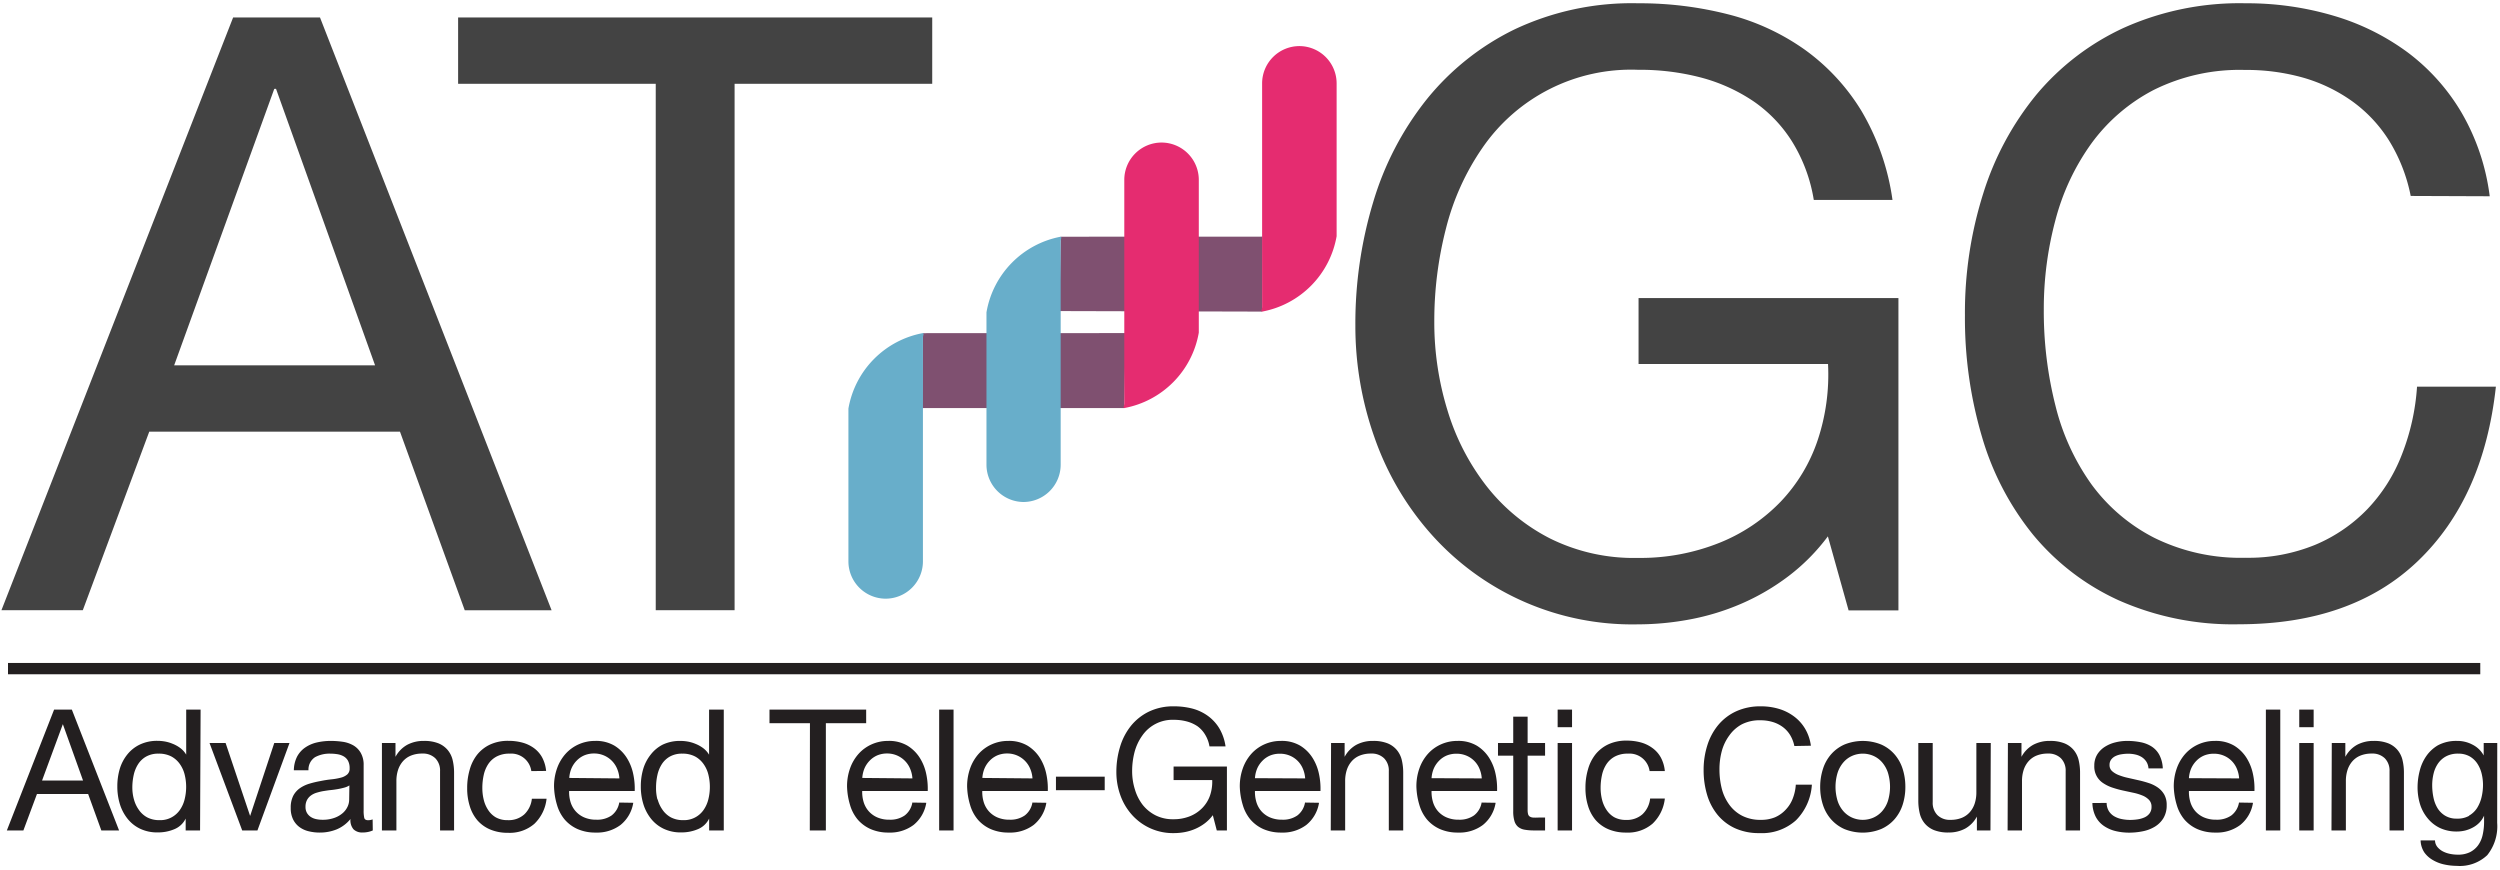 <svg xmlns="http://www.w3.org/2000/svg" viewBox="0 0 328.14 114.23">
  <path fill="#434343" d="M30.6 2.29H42L72.4 80.1H61l-8.5-23.44H19.59l-8.72 23.43H.19zm-7.74 45.66h26.37l-13-36.29H36zM86.07 11H60.13V2.29h62.23V11H96.42v69.09H86.07zM239.92 70.4a26.22 26.22 0 0 1-5.18 5.23 29.89 29.89 0 0 1-6.16 3.6 31.63 31.63 0 0 1-6.76 2.07 37.16 37.16 0 0 1-6.87.65 35.3 35.3 0 0 1-27.24-12 37.84 37.84 0 0 1-7.3-12.53 43.75 43.75 0 0 1-2.51-14.71 55.13 55.13 0 0 1 2.34-16.18 39.82 39.82 0 0 1 7-13.46 33.89 33.89 0 0 1 11.55-9.21A36 36 0 0 1 215 .43a46.92 46.92 0 0 1 11.9 1.47 30.22 30.22 0 0 1 10 4.63 27.54 27.54 0 0 1 7.41 8 31.5 31.5 0 0 1 4.09 11.71h-10.33a20.84 20.84 0 0 0-2.83-7.63 18 18 0 0 0-5.12-5.34 22.7 22.7 0 0 0-6.92-3.11 31.75 31.75 0 0 0-8.23-1 23.67 23.67 0 0 0-20.43 10.3A32.55 32.55 0 0 0 189.79 30a48.58 48.58 0 0 0-1.53 12.15A39.22 39.22 0 0 0 190 53.89a30.53 30.53 0 0 0 5.12 9.92 25 25 0 0 0 8.34 6.87A24.71 24.71 0 0 0 215 73.23a27.86 27.86 0 0 0 10.73-2 23.07 23.07 0 0 0 8-5.39 21.69 21.69 0 0 0 4.85-8.06 27.24 27.24 0 0 0 1.36-10h-24.87v-8.66h34.11v41h-6.54zM316.42 25.72a21.94 21.94 0 0 0-2.83-7.25 18.36 18.36 0 0 0-4.85-5.18 21.05 21.05 0 0 0-6.48-3.11 27.48 27.48 0 0 0-7.63-1 25.28 25.28 0 0 0-11.93 2.62 23.53 23.53 0 0 0-8.17 7 30.33 30.33 0 0 0-4.74 10.08 45 45 0 0 0-1.53 11.77 50.35 50.35 0 0 0 1.53 12.59 30.08 30.08 0 0 0 4.74 10.35 23.4 23.4 0 0 0 8.23 7 25.61 25.61 0 0 0 12 2.62 23.09 23.09 0 0 0 9.1-1.69 20.57 20.57 0 0 0 6.87-4.69 21.58 21.58 0 0 0 4.52-7.14 29.67 29.67 0 0 0 2-8.94h10.35q-1.6 14.63-10.26 22.91t-23.48 8.28a37 37 0 0 1-15.8-3.16 31.54 31.54 0 0 1-11.22-8.61 36.71 36.71 0 0 1-6.7-12.86 54.84 54.84 0 0 1-2.23-15.91 51.9 51.9 0 0 1 2.4-16 38.45 38.45 0 0 1 7-13 32.9 32.9 0 0 1 11.5-8.77 37.15 37.15 0 0 1 15.92-3.2 40 40 0 0 1 11.55 1.63 31.06 31.06 0 0 1 9.72 4.8 27 27 0 0 1 7.08 7.9 29 29 0 0 1 3.71 11z"/>
  <path fill="#231f20" d="M7.1 93.14h2.33l6.2 15.86H13.3l-1.73-4.78H4.85L3.07 109H.9zm-1.58 9.31h5.38l-2.65-7.4zM26.26 109h-1.89v-1.56a2.83 2.83 0 0 1-1.47 1.39 5.48 5.48 0 0 1-2.2.43 5.18 5.18 0 0 1-2.32-.49 4.71 4.71 0 0 1-1.65-1.32 5.83 5.83 0 0 1-1-1.92 7.86 7.86 0 0 1-.33-2.31 8 8 0 0 1 .32-2.3 5.59 5.59 0 0 1 1-1.9 4.67 4.67 0 0 1 1.65-1.3 5.23 5.23 0 0 1 2.3-.48 5.67 5.67 0 0 1 1 .09 4.89 4.89 0 0 1 1 .3 4.36 4.36 0 0 1 1 .56 3 3 0 0 1 .77.86v-5.91h1.89zm-8.68-4.08a4.22 4.22 0 0 0 .64 1.37 3.16 3.16 0 0 0 1.11 1 3.37 3.37 0 0 0 1.59.36 3.12 3.12 0 0 0 2.71-1.37 4.14 4.14 0 0 0 .61-1.39 6.73 6.73 0 0 0 0-3.21 4.05 4.05 0 0 0-.63-1.39 3.25 3.25 0 0 0-1.12-1 3.51 3.51 0 0 0-1.67-.37 3.23 3.23 0 0 0-1.63.38 3 3 0 0 0-1.06 1 4.35 4.35 0 0 0-.58 1.42 7.55 7.55 0 0 0-.18 1.64 5.86 5.86 0 0 0 .21 1.57zM33.79 109h-2L27.5 97.52h2.11l3.22 9.58L36 97.52h2zM48.93 109a3.12 3.12 0 0 1-.58.19 3.46 3.46 0 0 1-.78.08 1.6 1.6 0 0 1-1.17-.42 1.83 1.83 0 0 1-.4-1.35 4.62 4.62 0 0 1-1.81 1.36 5.85 5.85 0 0 1-2.23.42 6 6 0 0 1-1.48-.18 3.33 3.33 0 0 1-1.21-.57 2.76 2.76 0 0 1-.81-1 3.32 3.32 0 0 1-.3-1.48 3.38 3.38 0 0 1 .33-1.6 2.81 2.81 0 0 1 .88-1 4.38 4.38 0 0 1 1.25-.59 13 13 0 0 1 1.43-.34q.78-.16 1.48-.23a8 8 0 0 0 1.22-.22 2.06 2.06 0 0 0 .83-.42 1 1 0 0 0 .31-.81 2 2 0 0 0-.22-1 1.53 1.53 0 0 0-.59-.58 2.42 2.42 0 0 0-.82-.27 6.15 6.15 0 0 0-.9-.07 4 4 0 0 0-2 .46 1.93 1.93 0 0 0-.87 1.72h-1.92a4.08 4.08 0 0 1 .43-1.8 3.37 3.37 0 0 1 1.07-1.19 4.48 4.48 0 0 1 1.53-.66 8.11 8.11 0 0 1 1.82-.2 10.74 10.74 0 0 1 1.54.11 4 4 0 0 1 1.39.46 2.67 2.67 0 0 1 1 1 3.1 3.1 0 0 1 .38 1.62v5.91a4.39 4.39 0 0 0 .08 1q.08.31.52.31a1.73 1.73 0 0 0 .58-.11zm-3.07-5.91a2.31 2.31 0 0 1-.67.29q-.4.11-.84.19c-.3.05-.61.1-.94.13s-.66.09-1 .14a7.86 7.86 0 0 0-.89.22 2.43 2.43 0 0 0-.73.37 1.76 1.76 0 0 0-.5.59 1.88 1.88 0 0 0-.19.89 1.54 1.54 0 0 0 .19.79 1.58 1.58 0 0 0 .49.52 2.05 2.05 0 0 0 .7.29 3.86 3.86 0 0 0 .84.09 4.47 4.47 0 0 0 1.6-.26 3.36 3.36 0 0 0 1.09-.64 2.54 2.54 0 0 0 .62-.84 2.14 2.14 0 0 0 .2-.86zM50.13 97.52h1.78v1.82a3.91 3.91 0 0 1 1.54-1.58 4.53 4.53 0 0 1 2.19-.51 5 5 0 0 1 1.89.31 3.12 3.12 0 0 1 1.22.87 3.22 3.22 0 0 1 .66 1.32 7.14 7.14 0 0 1 .19 1.7V109h-1.84v-7.78a2.28 2.28 0 0 0-.62-1.69 2.31 2.31 0 0 0-1.71-.62 3.85 3.85 0 0 0-1.5.27 2.81 2.81 0 0 0-1.06.76 3.26 3.26 0 0 0-.63 1.14 4.65 4.65 0 0 0-.21 1.43V109h-1.9zM69.74 101.21a2.66 2.66 0 0 0-2.85-2.29 3.52 3.52 0 0 0-1.71.38 3 3 0 0 0-1.1 1 4.2 4.2 0 0 0-.59 1.43 7.81 7.81 0 0 0-.18 1.68 6.39 6.39 0 0 0 .19 1.59 4.16 4.16 0 0 0 .59 1.34 3 3 0 0 0 1 .95 3.11 3.11 0 0 0 1.54.36 3.07 3.07 0 0 0 2.18-.75 3.31 3.31 0 0 0 1-2.06h1.93a5.34 5.34 0 0 1-1.6 3.29 4.94 4.94 0 0 1-3.47 1.18 5.85 5.85 0 0 1-2.32-.43 4.61 4.61 0 0 1-1.69-1.21 5.19 5.19 0 0 1-1-1.86 7.73 7.73 0 0 1-.34-2.37 8.44 8.44 0 0 1 .33-2.41 5.58 5.58 0 0 1 1-2 4.77 4.77 0 0 1 1.69-1.31 5.55 5.55 0 0 1 2.39-.48 7 7 0 0 1 1.83.23 4.63 4.63 0 0 1 1.52.72 3.77 3.77 0 0 1 1.08 1.23 4.68 4.68 0 0 1 .52 1.77zM83.12 105.37a4.68 4.68 0 0 1-1.67 2.91 5.14 5.14 0 0 1-3.25 1 5.79 5.79 0 0 1-2.39-.46 4.81 4.81 0 0 1-1.7-1.26 5.27 5.27 0 0 1-1-1.91 9.19 9.19 0 0 1-.39-2.42 7 7 0 0 1 .4-2.39 5.73 5.73 0 0 1 1.12-1.9 5.09 5.09 0 0 1 1.71-1.24 5.22 5.22 0 0 1 2.17-.45 4.72 4.72 0 0 1 2.54.63 5 5 0 0 1 1.62 1.61 6.39 6.39 0 0 1 .84 2.13 9.16 9.16 0 0 1 .19 2.2H74.7a4.56 4.56 0 0 0 .18 1.43 3.24 3.24 0 0 0 .65 1.2 3.18 3.18 0 0 0 1.13.83 3.9 3.9 0 0 0 1.62.31 3.29 3.29 0 0 0 2-.56 2.67 2.67 0 0 0 1-1.69zm-1.82-3.2a3.88 3.88 0 0 0-.3-1.27 3.24 3.24 0 0 0-3-2 3.3 3.3 0 0 0-1.32.25 3.07 3.07 0 0 0-1 .7 3.36 3.36 0 0 0-.67 1 3.94 3.94 0 0 0-.29 1.26zM95 109h-1.92v-1.56a2.83 2.83 0 0 1-1.47 1.39 5.48 5.48 0 0 1-2.2.43 5.18 5.18 0 0 1-2.32-.49 4.71 4.71 0 0 1-1.65-1.32 5.83 5.83 0 0 1-1-1.92 7.86 7.86 0 0 1-.33-2.31 8 8 0 0 1 .32-2.3 5.59 5.59 0 0 1 1-1.9A4.67 4.67 0 0 1 87 97.73a5.23 5.23 0 0 1 2.3-.48 5.67 5.67 0 0 1 1 .09 4.89 4.89 0 0 1 1 .3 4.36 4.36 0 0 1 1 .56 3 3 0 0 1 .77.86v-5.92H95zm-8.68-4.08a4.22 4.22 0 0 0 .64 1.37 3.16 3.16 0 0 0 1.11 1 3.37 3.37 0 0 0 1.59.36 3.12 3.12 0 0 0 2.71-1.37 4.14 4.14 0 0 0 .61-1.39 6.73 6.73 0 0 0 0-3.21 4.05 4.05 0 0 0-.63-1.39 3.25 3.25 0 0 0-1.12-1 3.51 3.51 0 0 0-1.67-.37 3.23 3.23 0 0 0-1.63.38 3 3 0 0 0-1.06 1 4.35 4.35 0 0 0-.58 1.42 7.55 7.55 0 0 0-.18 1.64 5.86 5.86 0 0 0 .18 1.57zM106.31 94.92H101v-1.78h12.69v1.78h-5.29V109h-2.11zM121.58 105.37a4.68 4.68 0 0 1-1.67 2.91 5.14 5.14 0 0 1-3.25 1 5.79 5.79 0 0 1-2.39-.46 4.81 4.81 0 0 1-1.7-1.26 5.27 5.27 0 0 1-1-1.91 9.19 9.19 0 0 1-.39-2.42 7 7 0 0 1 .4-2.39 5.73 5.73 0 0 1 1.12-1.9 5.09 5.09 0 0 1 1.71-1.24 5.22 5.22 0 0 1 2.17-.45 4.72 4.72 0 0 1 2.54.63 5 5 0 0 1 1.62 1.61 6.39 6.39 0 0 1 .84 2.13 9.16 9.16 0 0 1 .19 2.2h-8.6a4.56 4.56 0 0 0 .18 1.43 3.24 3.24 0 0 0 .65 1.2 3.18 3.18 0 0 0 1.13.83 3.9 3.9 0 0 0 1.62.31 3.29 3.29 0 0 0 2-.56 2.67 2.67 0 0 0 1-1.69zm-1.82-3.2a3.88 3.88 0 0 0-.3-1.27 3.24 3.24 0 0 0-3-2 3.3 3.3 0 0 0-1.32.25 3.07 3.07 0 0 0-1 .7 3.36 3.36 0 0 0-.67 1 3.94 3.94 0 0 0-.29 1.26zM123.27 93.14h1.89V109h-1.89zM137.34 105.37a4.68 4.68 0 0 1-1.67 2.91 5.14 5.14 0 0 1-3.25 1 5.79 5.79 0 0 1-2.39-.46 4.81 4.81 0 0 1-1.7-1.26 5.27 5.27 0 0 1-1-1.91 9.19 9.19 0 0 1-.39-2.42 7 7 0 0 1 .4-2.39 5.73 5.73 0 0 1 1.12-1.9 5.09 5.09 0 0 1 1.71-1.24 5.22 5.22 0 0 1 2.17-.45 4.72 4.72 0 0 1 2.54.63 5 5 0 0 1 1.62 1.61 6.39 6.39 0 0 1 .84 2.13 9.16 9.16 0 0 1 .19 2.2h-8.6a4.56 4.56 0 0 0 .18 1.43 3.24 3.24 0 0 0 .65 1.2 3.18 3.18 0 0 0 1.13.83 3.9 3.9 0 0 0 1.62.31 3.29 3.29 0 0 0 2-.56 2.67 2.67 0 0 0 1-1.69zm-1.82-3.2a3.88 3.88 0 0 0-.3-1.27 3.24 3.24 0 0 0-3-2 3.3 3.3 0 0 0-1.32.25 3.07 3.07 0 0 0-1 .7 3.36 3.36 0 0 0-.67 1 3.94 3.94 0 0 0-.29 1.26zM138.6 101.94h6.4v1.78h-6.4zM159.19 107a5.35 5.35 0 0 1-1.06 1.07 6.11 6.11 0 0 1-1.26.73 6.45 6.45 0 0 1-1.38.42 7.6 7.6 0 0 1-1.4.13 7.2 7.2 0 0 1-5.56-2.45 7.72 7.72 0 0 1-1.49-2.56 8.91 8.91 0 0 1-.51-3 11.25 11.25 0 0 1 .48-3.3 8.12 8.12 0 0 1 1.42-2.75 6.91 6.91 0 0 1 2.36-1.88 7.34 7.34 0 0 1 3.3-.7 9.57 9.57 0 0 1 2.43.3 6.15 6.15 0 0 1 2 .94 5.61 5.61 0 0 1 1.51 1.63 6.42 6.42 0 0 1 .83 2.39h-2.11a4.25 4.25 0 0 0-.58-1.56 3.68 3.68 0 0 0-1-1.09 4.63 4.63 0 0 0-1.41-.63 6.48 6.48 0 0 0-1.68-.21 4.83 4.83 0 0 0-4.17 2.1 6.66 6.66 0 0 0-1 2.16 9.92 9.92 0 0 0-.31 2.48 8 8 0 0 0 .36 2.39 6.23 6.23 0 0 0 1 2 5.1 5.1 0 0 0 1.7 1.4 5 5 0 0 0 2.35.52 5.69 5.69 0 0 0 2.19-.4 4.71 4.71 0 0 0 1.63-1.1 4.43 4.43 0 0 0 1-1.64 5.57 5.57 0 0 0 .28-2h-5.07v-1.78h7V109h-1.33zM173.13 105.37a4.67 4.67 0 0 1-1.67 2.91 5.13 5.13 0 0 1-3.25 1 5.79 5.79 0 0 1-2.39-.46 4.81 4.81 0 0 1-1.7-1.26 5.28 5.28 0 0 1-1-1.91 9.21 9.21 0 0 1-.39-2.42 7 7 0 0 1 .4-2.39 5.7 5.7 0 0 1 1.12-1.9 5.09 5.09 0 0 1 1.71-1.24 5.22 5.22 0 0 1 2.17-.45 4.72 4.72 0 0 1 2.54.63 5 5 0 0 1 1.62 1.61 6.38 6.38 0 0 1 .84 2.13 9.13 9.13 0 0 1 .19 2.2h-8.6a4.58 4.58 0 0 0 .18 1.43 3.26 3.26 0 0 0 .64 1.2 3.19 3.19 0 0 0 1.13.83 3.91 3.91 0 0 0 1.62.31 3.28 3.28 0 0 0 2-.56 2.67 2.67 0 0 0 1-1.69zm-1.82-3.2a3.87 3.87 0 0 0-.3-1.27 3.16 3.16 0 0 0-1.72-1.72 3.26 3.26 0 0 0-1.29-.25 3.3 3.3 0 0 0-1.32.25 3.06 3.06 0 0 0-1 .7 3.35 3.35 0 0 0-.67 1 3.92 3.92 0 0 0-.29 1.26zM174.71 97.52h1.78v1.82a3.92 3.92 0 0 1 1.54-1.58 4.53 4.53 0 0 1 2.19-.51 5 5 0 0 1 1.89.31 3.11 3.11 0 0 1 1.22.87 3.22 3.22 0 0 1 .66 1.32 7.12 7.12 0 0 1 .19 1.7V109h-1.89v-7.78a2.28 2.28 0 0 0-.62-1.69 2.31 2.31 0 0 0-1.71-.62 3.85 3.85 0 0 0-1.5.27 2.8 2.8 0 0 0-1.06.76 3.25 3.25 0 0 0-.63 1.14 4.66 4.66 0 0 0-.21 1.43V109h-1.89zM196.31 105.37a4.67 4.67 0 0 1-1.67 2.91 5.13 5.13 0 0 1-3.25 1 5.79 5.79 0 0 1-2.39-.46 4.81 4.81 0 0 1-1.7-1.26 5.28 5.28 0 0 1-1-1.91 9.21 9.21 0 0 1-.39-2.42 7 7 0 0 1 .4-2.39 5.7 5.7 0 0 1 1.12-1.9 5.09 5.09 0 0 1 1.71-1.24 5.22 5.22 0 0 1 2.17-.45 4.72 4.72 0 0 1 2.54.63 5 5 0 0 1 1.62 1.61 6.38 6.38 0 0 1 .84 2.13 9.13 9.13 0 0 1 .19 2.2h-8.6a4.58 4.58 0 0 0 .18 1.43 3.26 3.26 0 0 0 .64 1.2 3.19 3.19 0 0 0 1.13.83 3.91 3.91 0 0 0 1.62.31 3.28 3.28 0 0 0 2-.56 2.67 2.67 0 0 0 1-1.69zm-1.82-3.2a3.87 3.87 0 0 0-.3-1.27 3.16 3.16 0 0 0-1.72-1.72 3.26 3.26 0 0 0-1.29-.25 3.3 3.3 0 0 0-1.32.25 3.06 3.06 0 0 0-1 .7 3.35 3.35 0 0 0-.67 1 3.92 3.92 0 0 0-.29 1.26zM200.51 97.52h2.29v1.67h-2.29v7.14a2.06 2.06 0 0 0 .06.53.55.55 0 0 0 .21.31.93.93 0 0 0 .43.14 6.47 6.47 0 0 0 .72 0h.87V109h-1.44a6.81 6.81 0 0 1-1.26-.1 1.85 1.85 0 0 1-.84-.37 1.57 1.57 0 0 1-.48-.76 4.38 4.38 0 0 1-.16-1.29v-7.29h-2v-1.67h2v-3.45h1.89zM206.34 95.45h-1.89v-2.31h1.89zm-1.89 2.07h1.89V109h-1.89zM216.52 101.21a2.66 2.66 0 0 0-2.85-2.29 3.52 3.52 0 0 0-1.71.38 3.06 3.06 0 0 0-1.1 1 4.21 4.21 0 0 0-.59 1.43 7.85 7.85 0 0 0-.18 1.68 6.39 6.39 0 0 0 .19 1.56 4.15 4.15 0 0 0 .59 1.34 3 3 0 0 0 1 .95 3.11 3.11 0 0 0 1.54.36 3.07 3.07 0 0 0 2.18-.75 3.31 3.31 0 0 0 1-2.06h1.93a5.34 5.34 0 0 1-1.6 3.29 4.94 4.94 0 0 1-3.47 1.18 5.85 5.85 0 0 1-2.32-.43 4.62 4.62 0 0 1-1.69-1.21 5.19 5.19 0 0 1-1-1.86 7.75 7.75 0 0 1-.34-2.37 8.42 8.42 0 0 1 .33-2.41 5.58 5.58 0 0 1 1-2 4.76 4.76 0 0 1 1.69-1.31 5.55 5.55 0 0 1 2.39-.48 7 7 0 0 1 1.83.23 4.62 4.62 0 0 1 1.52.72 3.77 3.77 0 0 1 1.14 1.28 4.68 4.68 0 0 1 .52 1.77zM235.52 97.92a4.48 4.48 0 0 0-.58-1.48 3.75 3.75 0 0 0-1-1.06 4.3 4.3 0 0 0-1.32-.63 5.6 5.6 0 0 0-1.56-.21 5.15 5.15 0 0 0-2.43.53 4.8 4.8 0 0 0-1.63 1.44 6.17 6.17 0 0 0-1 2.06 9.18 9.18 0 0 0-.31 2.4 10.26 10.26 0 0 0 .31 2.57 6.12 6.12 0 0 0 1 2.11 4.79 4.79 0 0 0 1.68 1.43 5.22 5.22 0 0 0 2.45.53 4.7 4.7 0 0 0 1.86-.34 4.19 4.19 0 0 0 1.4-1 4.39 4.39 0 0 0 .92-1.46 6 6 0 0 0 .4-1.82h2.11a7.25 7.25 0 0 1-2.08 4.67 6.65 6.65 0 0 1-4.79 1.69 7.54 7.54 0 0 1-3.22-.64 6.44 6.44 0 0 1-2.29-1.76 7.5 7.5 0 0 1-1.37-2.62 11.2 11.2 0 0 1-.46-3.25 10.59 10.59 0 0 1 .49-3.26 7.84 7.84 0 0 1 1.43-2.66 6.71 6.71 0 0 1 2.34-1.79 7.57 7.57 0 0 1 3.25-.66 8.15 8.15 0 0 1 2.36.33 6.32 6.32 0 0 1 2 1 5.5 5.5 0 0 1 1.45 1.61 5.9 5.9 0 0 1 .76 2.23zM239.28 100.91a5.35 5.35 0 0 1 1.07-1.91 5.06 5.06 0 0 1 1.75-1.28 6.44 6.44 0 0 1 4.81 0 5 5 0 0 1 1.75 1.28 5.38 5.38 0 0 1 1.07 1.91 7.65 7.65 0 0 1 .36 2.37 7.54 7.54 0 0 1-.36 2.36 5.39 5.39 0 0 1-1.07 1.9 5 5 0 0 1-1.76 1.28 6.44 6.44 0 0 1-4.81 0 5.06 5.06 0 0 1-1.75-1.28 5.36 5.36 0 0 1-1.07-1.9 7.54 7.54 0 0 1-.36-2.36 7.65 7.65 0 0 1 .37-2.37zm1.92 4.22a3.86 3.86 0 0 0 .77 1.36 3.32 3.32 0 0 0 1.14.83 3.48 3.48 0 0 0 2.78 0 3.33 3.33 0 0 0 1.14-.83 3.88 3.88 0 0 0 .77-1.36 6.33 6.33 0 0 0 0-3.71 4 4 0 0 0-.77-1.37 3.26 3.26 0 0 0-1.14-.84 3.48 3.48 0 0 0-2.78 0 3.25 3.25 0 0 0-1.14.84 4 4 0 0 0-.77 1.37 6.33 6.33 0 0 0 0 3.71zM261.26 109h-1.78v-1.82a3.92 3.92 0 0 1-1.54 1.58 4.53 4.53 0 0 1-2.19.51 5 5 0 0 1-1.89-.31 3.11 3.11 0 0 1-1.22-.87 3.22 3.22 0 0 1-.66-1.32 7.11 7.11 0 0 1-.19-1.7v-7.55h1.89v7.78a2.28 2.28 0 0 0 .62 1.69 2.31 2.31 0 0 0 1.71.62 3.85 3.85 0 0 0 1.5-.27 2.81 2.81 0 0 0 1.06-.76 3.26 3.26 0 0 0 .63-1.14 4.66 4.66 0 0 0 .21-1.43v-6.49h1.89zM263.55 97.52h1.78v1.82a3.92 3.92 0 0 1 1.54-1.58 4.53 4.53 0 0 1 2.19-.51 5 5 0 0 1 1.89.31 3.11 3.11 0 0 1 1.22.87 3.22 3.22 0 0 1 .66 1.32 7.12 7.12 0 0 1 .19 1.7V109h-1.89v-7.78a2.28 2.28 0 0 0-.62-1.69 2.31 2.31 0 0 0-1.71-.62 3.85 3.85 0 0 0-1.5.27 2.8 2.8 0 0 0-1.06.76 3.25 3.25 0 0 0-.63 1.14 4.66 4.66 0 0 0-.21 1.43V109h-1.89zM276.51 105.39a2.09 2.09 0 0 0 .29 1.07 2.06 2.06 0 0 0 .7.68 3.17 3.17 0 0 0 1 .37 5.59 5.59 0 0 0 1.12.11 7 7 0 0 0 .93-.07 3.43 3.43 0 0 0 .9-.25 1.68 1.68 0 0 0 .68-.52 1.39 1.39 0 0 0 .27-.88 1.27 1.27 0 0 0-.32-.9 2.46 2.46 0 0 0-.84-.57 6.6 6.6 0 0 0-1.2-.37l-1.39-.3a13.27 13.27 0 0 1-1.38-.38 5 5 0 0 1-1.2-.58 2.57 2.57 0 0 1-1.18-2.29 2.76 2.76 0 0 1 .39-1.49 3.18 3.18 0 0 1 1-1 4.57 4.57 0 0 1 1.38-.58 6.35 6.35 0 0 1 1.52-.19 9.11 9.11 0 0 1 1.79.17 4.16 4.16 0 0 1 1.47.58 3 3 0 0 1 1 1.11 4.21 4.21 0 0 1 .44 1.75H282a1.85 1.85 0 0 0-.3-.92 2.06 2.06 0 0 0-.62-.59 2.71 2.71 0 0 0-.82-.32 4.31 4.31 0 0 0-.92-.1 5.57 5.57 0 0 0-.86.07 2.86 2.86 0 0 0-.79.23 1.54 1.54 0 0 0-.58.46 1.13 1.13 0 0 0-.22.71 1.05 1.05 0 0 0 .34.82 2.85 2.85 0 0 0 .88.52 7.54 7.54 0 0 0 1.2.36l1.33.3a14.1 14.1 0 0 1 1.39.38 4.5 4.5 0 0 1 1.2.59 2.89 2.89 0 0 1 .84.92 2.73 2.73 0 0 1 .32 1.38 3.21 3.21 0 0 1-.43 1.72 3.35 3.35 0 0 1-1.13 1.12 4.9 4.9 0 0 1-1.58.6 8.81 8.81 0 0 1-1.75.18 7.64 7.64 0 0 1-1.83-.21 4.63 4.63 0 0 1-1.52-.67 3.34 3.34 0 0 1-1.07-1.2 4.16 4.16 0 0 1-.44-1.81zM295.72 105.37a4.67 4.67 0 0 1-1.67 2.91 5.13 5.13 0 0 1-3.25 1 5.79 5.79 0 0 1-2.39-.46 4.81 4.81 0 0 1-1.7-1.26 5.28 5.28 0 0 1-1-1.91 9.21 9.21 0 0 1-.39-2.42 7 7 0 0 1 .4-2.39 5.7 5.7 0 0 1 1.12-1.9 5.09 5.09 0 0 1 1.71-1.24 5.22 5.22 0 0 1 2.17-.45 4.72 4.72 0 0 1 2.54.63 5 5 0 0 1 1.62 1.61 6.38 6.38 0 0 1 .84 2.13 9.13 9.13 0 0 1 .19 2.2h-8.6a4.58 4.58 0 0 0 .18 1.43 3.26 3.26 0 0 0 .64 1.2 3.19 3.19 0 0 0 1.13.83 3.91 3.91 0 0 0 1.62.31 3.28 3.28 0 0 0 2-.56 2.67 2.67 0 0 0 1-1.69zm-1.82-3.2a3.87 3.87 0 0 0-.3-1.27 3.16 3.16 0 0 0-1.72-1.72 3.26 3.26 0 0 0-1.29-.25 3.3 3.3 0 0 0-1.32.25 3.06 3.06 0 0 0-1 .7 3.35 3.35 0 0 0-.67 1 3.92 3.92 0 0 0-.29 1.26zM297.41 93.14h1.89V109h-1.89zM303.68 95.45h-1.89v-2.31h1.89zm-1.89 2.07h1.89V109h-1.89zM306.06 97.52h1.78v1.82a3.92 3.92 0 0 1 1.54-1.58 4.53 4.53 0 0 1 2.19-.51 5 5 0 0 1 1.89.31 3.11 3.11 0 0 1 1.22.87 3.22 3.22 0 0 1 .66 1.32 7.12 7.12 0 0 1 .19 1.7V109h-1.89v-7.78a2.28 2.28 0 0 0-.62-1.69 2.31 2.31 0 0 0-1.71-.62 3.85 3.85 0 0 0-1.5.27 2.8 2.8 0 0 0-1.06.76 3.25 3.25 0 0 0-.63 1.14 4.66 4.66 0 0 0-.21 1.43V109h-1.89zM327.77 108a6.06 6.06 0 0 1-1.3 4.24 5.23 5.23 0 0 1-4 1.41 7.85 7.85 0 0 1-1.63-.18 5 5 0 0 1-1.51-.58 3.51 3.51 0 0 1-1.12-1 3 3 0 0 1-.49-1.58h1.89a1.4 1.4 0 0 0 .32.87 2.35 2.35 0 0 0 .73.58 3.57 3.57 0 0 0 .94.32 5.12 5.12 0 0 0 1 .1 3.5 3.5 0 0 0 1.58-.32 3 3 0 0 0 1.07-.89 3.69 3.69 0 0 0 .61-1.37 7.8 7.8 0 0 0 .19-1.78v-.76a3.29 3.29 0 0 1-.62.92 3.49 3.49 0 0 1-.86.64 4.4 4.4 0 0 1-1 .39 4.53 4.53 0 0 1-1.08.13 5.07 5.07 0 0 1-2.25-.47 4.64 4.64 0 0 1-1.6-1.27 5.43 5.43 0 0 1-1-1.86 7.57 7.57 0 0 1-.32-2.23 8.6 8.6 0 0 1 .27-2.09 5.86 5.86 0 0 1 .89-2 4.82 4.82 0 0 1 1.52-1.4 5.11 5.11 0 0 1 2.51-.57 4.18 4.18 0 0 1 2 .48 3.39 3.39 0 0 1 1.49 1.43v-1.64h1.78zm-3.7-.94a3.09 3.09 0 0 0 1.06-1 4.71 4.71 0 0 0 .59-1.43 7 7 0 0 0 .19-1.6 6.31 6.31 0 0 0-.18-1.49 4.17 4.17 0 0 0-.57-1.32 3 3 0 0 0-1-.94 3 3 0 0 0-1.51-.36 3.26 3.26 0 0 0-1.56.34 3 3 0 0 0-1.06.92 3.89 3.89 0 0 0-.6 1.33 6.49 6.49 0 0 0-.19 1.58 7.93 7.93 0 0 0 .16 1.56 4.42 4.42 0 0 0 .53 1.41 3 3 0 0 0 1 1 2.88 2.88 0 0 0 1.56.39 3.06 3.06 0 0 0 1.58-.36z"/>
  <path fill="none" stroke="#231f20" stroke-miterlimit="10" stroke-width="1.485" d="M1.05 87.76h324.5"/>
  <path fill="#7f5070" d="M165.66 40.9l-26.59-.07.15-9.76 26.51-.01-.07 9.84zM147.57 53.56h-26.52l.09-9.83 26.6-.01-.17 9.84z"/>
  <path fill="#68aeca" d="M121.14 43.72c.19 0 0 .39 0 .59v29.38a4.9 4.9 0 0 1-4.89 4.89 4.9 4.9 0 0 1-4.89-4.89V53.63a12.19 12.19 0 0 1 9.78-9.91zM139.22 31.07c.19 0 0 .39 0 .59V61a4.9 4.9 0 0 1-4.89 4.89 4.9 4.9 0 0 1-4.85-4.89V41a12.19 12.19 0 0 1 9.74-9.93z"/>
  <path fill="#e52c70" d="M165.66 40.9c-.19 0 0-.39 0-.59V10.94a4.9 4.9 0 0 1 4.89-4.89 4.9 4.9 0 0 1 4.89 4.89V31a12.19 12.19 0 0 1-9.78 9.9zM147.57 53.56c-.19 0 0-.39 0-.59V23.6a4.9 4.9 0 0 1 4.89-4.89 4.9 4.9 0 0 1 4.89 4.89v20.06a12.19 12.19 0 0 1-9.78 9.9z"/>
</svg>
